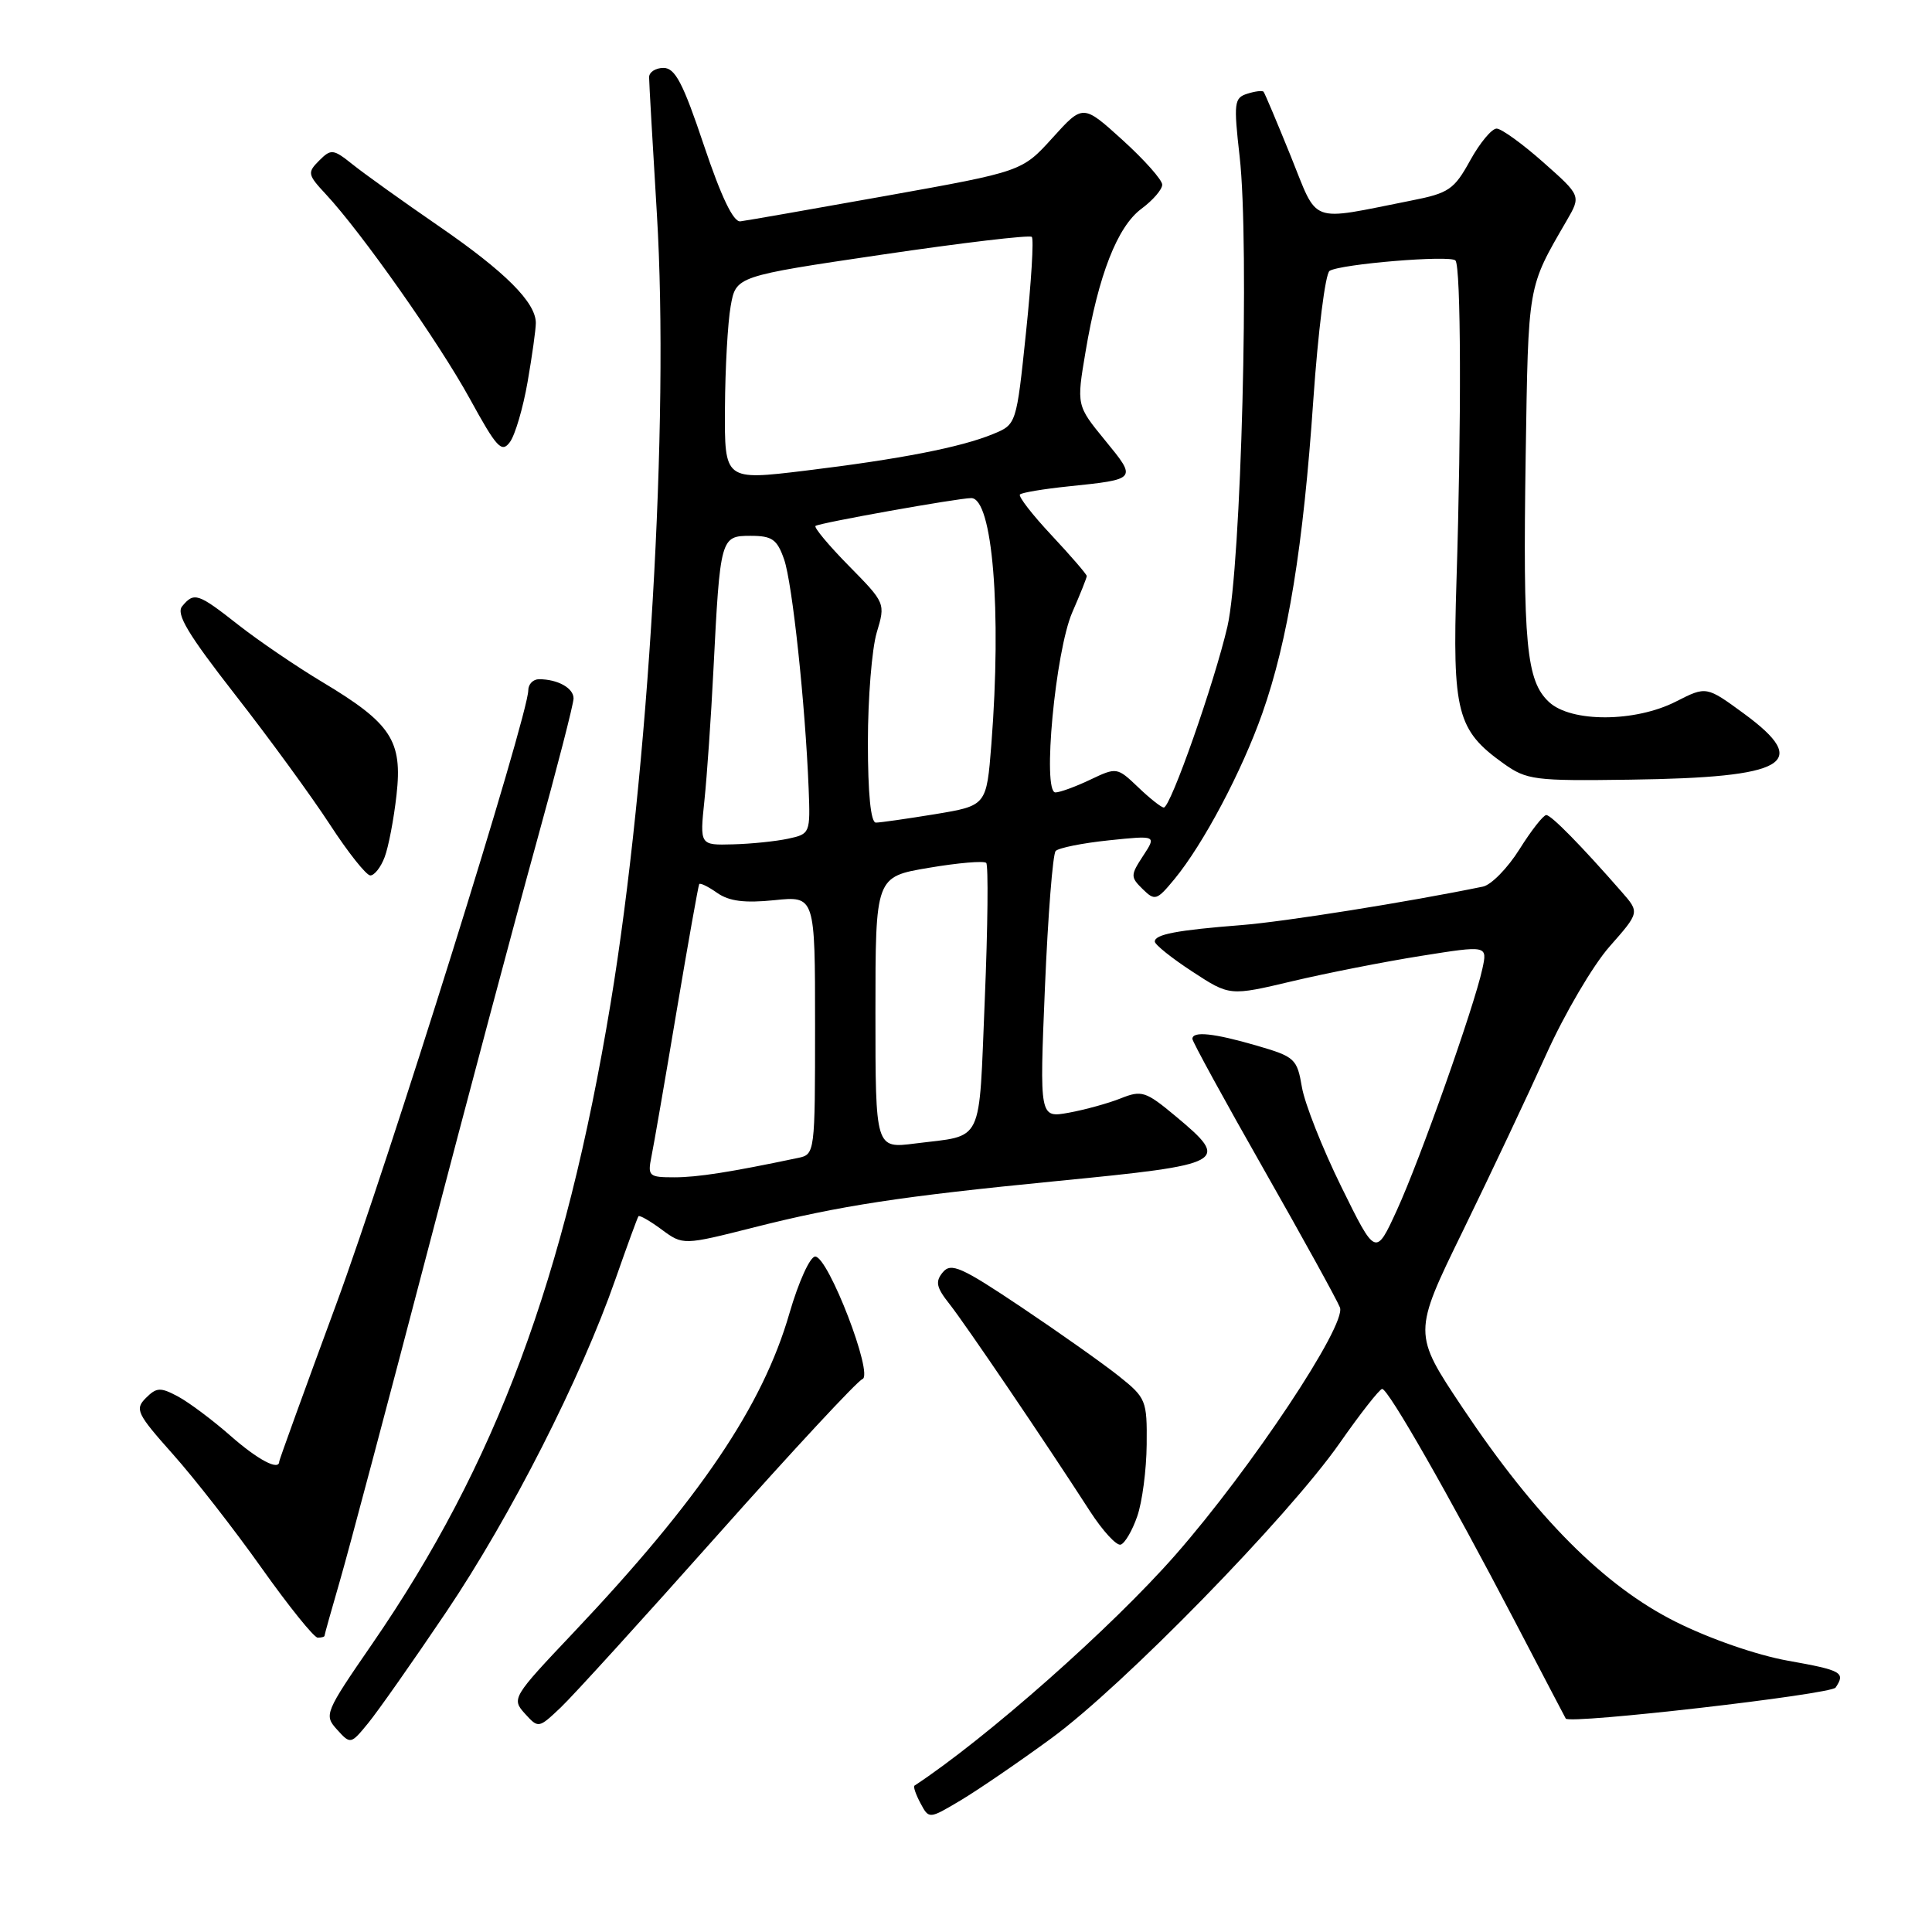 <?xml version="1.0" encoding="UTF-8" standalone="no"?>
<!DOCTYPE svg PUBLIC "-//W3C//DTD SVG 1.1//EN" "http://www.w3.org/Graphics/SVG/1.1/DTD/svg11.dtd" >
<svg xmlns="http://www.w3.org/2000/svg" xmlns:xlink="http://www.w3.org/1999/xlink" version="1.1" viewBox="0 0 256 256">
 <g >
 <path fill="currentColor"
d=" M 139.30 230.34 C 148.80 223.40 170.66 201.01 177.50 191.24 C 180.25 187.30 182.79 184.07 183.14 184.04 C 183.93 183.99 192.01 198.14 200.75 214.88 C 204.37 221.82 207.40 227.60 207.47 227.72 C 207.96 228.50 242.64 224.52 243.23 223.61 C 244.56 221.61 244.08 221.33 236.90 220.05 C 232.77 219.31 226.54 217.15 222.03 214.89 C 212.54 210.14 203.51 201.07 193.80 186.54 C 187.21 176.67 187.21 176.67 193.86 163.06 C 197.51 155.57 202.47 145.07 204.88 139.72 C 207.29 134.37 211.06 127.94 213.26 125.44 C 217.26 120.90 217.26 120.90 214.90 118.20 C 209.57 112.10 205.55 108.00 204.89 108.00 C 204.50 108.00 202.90 110.04 201.34 112.53 C 199.78 115.02 197.60 117.25 196.50 117.48 C 186.54 119.53 170.20 122.13 164.50 122.58 C 155.95 123.25 152.99 123.81 153.02 124.77 C 153.03 125.17 155.26 126.96 157.99 128.74 C 162.94 131.98 162.94 131.98 171.22 130.02 C 175.77 128.94 183.46 127.43 188.30 126.66 C 197.10 125.26 197.10 125.26 196.42 128.38 C 195.31 133.48 188.16 153.66 185.11 160.32 C 182.28 166.50 182.28 166.50 177.73 157.25 C 175.23 152.17 172.88 146.23 172.51 144.05 C 171.87 140.29 171.58 140.02 166.52 138.55 C 160.82 136.89 158.00 136.60 158.00 137.66 C 158.00 138.02 162.25 145.79 167.44 154.91 C 172.63 164.03 177.18 172.29 177.55 173.25 C 178.43 175.57 165.80 194.57 155.78 206.00 C 147.36 215.61 130.74 230.31 121.17 236.61 C 120.99 236.73 121.35 237.78 121.97 238.94 C 123.10 241.05 123.10 241.05 127.30 238.55 C 129.61 237.17 135.01 233.48 139.30 230.34 Z  M 59.14 213.58 C 67.67 200.91 76.96 182.65 81.55 169.50 C 83.09 165.10 84.46 161.35 84.60 161.16 C 84.73 160.98 86.12 161.77 87.67 162.92 C 90.51 165.01 90.51 165.01 100.00 162.61 C 111.32 159.75 119.32 158.53 140.00 156.50 C 162.58 154.29 163.10 154.01 155.75 147.88 C 151.81 144.60 151.28 144.43 148.50 145.54 C 146.85 146.20 143.75 147.05 141.62 147.44 C 137.74 148.14 137.74 148.14 138.46 130.82 C 138.86 121.29 139.50 113.17 139.88 112.76 C 140.27 112.35 143.44 111.71 146.92 111.35 C 153.25 110.69 153.25 110.69 151.47 113.40 C 149.79 115.97 149.78 116.21 151.41 117.81 C 153.03 119.40 153.28 119.32 155.61 116.50 C 159.44 111.86 164.55 102.22 167.27 94.50 C 170.67 84.85 172.69 72.42 174.02 53.01 C 174.65 43.94 175.61 36.24 176.18 35.89 C 177.66 34.98 192.11 33.78 192.85 34.51 C 193.59 35.26 193.66 55.76 192.99 77.00 C 192.44 94.39 193.05 96.76 199.23 101.17 C 202.30 103.36 203.31 103.49 216.00 103.31 C 236.79 103.03 240.05 101.14 231.10 94.57 C 226.10 90.91 226.10 90.91 222.09 92.95 C 216.67 95.72 208.18 95.75 205.25 93.02 C 202.24 90.22 201.78 85.35 202.16 60.43 C 202.52 37.44 202.38 38.23 207.60 29.22 C 209.50 25.94 209.50 25.94 204.50 21.51 C 201.75 19.07 198.97 17.06 198.32 17.04 C 197.68 17.02 196.10 18.91 194.81 21.25 C 192.68 25.12 191.98 25.60 186.98 26.58 C 173.24 29.30 174.74 29.85 171.02 20.66 C 169.20 16.17 167.59 12.35 167.43 12.16 C 167.28 11.97 166.30 12.09 165.27 12.42 C 163.53 12.97 163.45 13.62 164.26 20.76 C 165.58 32.39 164.47 75.12 162.64 83.02 C 160.90 90.50 155.11 107.00 154.21 107.00 C 153.88 107.00 152.35 105.79 150.81 104.31 C 148.03 101.66 147.96 101.65 144.47 103.31 C 142.52 104.24 140.44 105.00 139.85 105.00 C 138.08 105.00 139.84 86.27 142.09 81.12 C 143.14 78.72 144.00 76.56 144.00 76.33 C 144.00 76.10 141.91 73.68 139.35 70.94 C 136.79 68.21 134.90 65.77 135.15 65.52 C 135.40 65.27 138.28 64.79 141.55 64.45 C 150.70 63.50 150.67 63.53 146.43 58.35 C 142.64 53.72 142.64 53.72 143.84 46.61 C 145.55 36.44 148.06 30.02 151.25 27.66 C 152.76 26.54 154.00 25.11 154.00 24.47 C 154.00 23.84 151.64 21.18 148.75 18.56 C 143.50 13.80 143.50 13.80 139.47 18.26 C 135.43 22.72 135.43 22.72 117.47 25.94 C 107.58 27.71 98.87 29.24 98.10 29.33 C 97.17 29.44 95.56 26.07 93.27 19.25 C 90.51 11.01 89.46 9.00 87.92 9.00 C 86.86 9.00 86.00 9.56 86.01 10.25 C 86.01 10.94 86.48 19.08 87.04 28.35 C 88.70 55.71 85.96 102.43 80.90 133.00 C 74.87 169.42 65.72 194.00 49.30 217.85 C 43.04 226.94 42.91 227.25 44.66 229.18 C 46.44 231.15 46.48 231.14 48.78 228.33 C 50.06 226.77 54.72 220.14 59.14 213.58 Z  M 95.15 203.32 C 105.02 192.22 113.63 182.96 114.27 182.74 C 115.81 182.23 109.75 166.50 108.02 166.50 C 107.33 166.50 105.81 169.87 104.61 174.00 C 101.06 186.32 92.69 198.68 75.94 216.38 C 67.91 224.86 67.77 225.09 69.54 227.05 C 71.34 229.03 71.36 229.03 74.28 226.27 C 75.89 224.75 85.28 214.42 95.15 203.32 Z  M 43.00 216.75 C 43.00 216.61 43.91 213.35 45.03 209.50 C 46.15 205.65 51.35 186.07 56.60 166.00 C 61.85 145.93 68.36 121.48 71.07 111.69 C 73.78 101.89 76.00 93.28 76.00 92.54 C 76.00 91.17 73.89 90.00 71.42 90.00 C 70.64 90.00 70.00 90.66 70.00 91.46 C 70.00 94.80 51.46 154.06 44.52 172.90 C 40.38 184.12 37.00 193.46 37.00 193.65 C 37.00 194.94 34.18 193.45 30.53 190.24 C 28.18 188.17 25.06 185.84 23.60 185.05 C 21.26 183.80 20.75 183.82 19.33 185.24 C 17.84 186.73 18.13 187.32 22.90 192.68 C 25.76 195.88 31.04 202.66 34.65 207.75 C 38.26 212.84 41.61 217.00 42.10 217.00 C 42.60 217.00 43.00 216.89 43.00 216.75 Z  M 150.69 200.92 C 151.35 199.04 151.91 194.76 151.94 191.42 C 152.00 185.56 151.86 185.22 148.25 182.34 C 146.19 180.70 140.38 176.59 135.34 173.21 C 127.40 167.89 126.02 167.27 124.93 168.58 C 123.90 169.82 124.06 170.58 125.82 172.80 C 127.92 175.46 138.45 190.98 144.43 200.25 C 146.12 202.86 147.95 204.85 148.50 204.67 C 149.05 204.50 150.04 202.81 150.69 200.92 Z  M 50.96 113.59 C 51.47 112.27 52.18 108.56 52.54 105.34 C 53.35 98.13 51.85 95.85 42.72 90.38 C 39.30 88.33 34.30 84.93 31.62 82.83 C 26.21 78.58 25.73 78.42 24.14 80.33 C 23.29 81.35 24.91 84.04 31.18 92.08 C 35.66 97.81 41.29 105.54 43.71 109.25 C 46.12 112.96 48.54 116.00 49.07 116.00 C 49.61 116.00 50.46 114.92 50.96 113.59 Z  M 69.91 50.60 C 70.51 47.16 71.00 43.65 71.00 42.80 C 71.00 40.07 66.95 36.02 58.14 29.96 C 53.39 26.69 48.26 23.02 46.74 21.80 C 44.15 19.73 43.87 19.70 42.29 21.28 C 40.70 22.87 40.76 23.14 43.18 25.74 C 47.92 30.83 58.13 45.33 62.25 52.83 C 65.83 59.36 66.48 60.06 67.57 58.57 C 68.26 57.63 69.31 54.05 69.91 50.60 Z  M 86.32 153.25 C 86.63 151.74 88.13 143.07 89.65 134.00 C 91.18 124.92 92.53 117.34 92.65 117.15 C 92.77 116.95 93.85 117.48 95.04 118.32 C 96.62 119.42 98.67 119.68 102.60 119.28 C 108.00 118.72 108.00 118.72 108.00 135.84 C 108.00 152.79 107.98 152.97 105.75 153.43 C 96.77 155.32 92.43 156.00 89.33 156.00 C 85.97 156.00 85.80 155.84 86.32 153.25 Z  M 116.00 134.18 C 116.00 116.18 116.00 116.18 123.07 114.99 C 126.95 114.33 130.38 114.04 130.68 114.34 C 130.97 114.64 130.89 122.77 130.49 132.41 C 129.67 152.00 130.47 150.35 121.25 151.52 C 116.00 152.19 116.00 152.19 116.00 134.18 Z  M 93.34 106.06 C 93.68 102.79 94.22 95.02 94.53 88.81 C 95.42 71.21 95.48 71.00 99.45 71.00 C 102.31 71.00 102.97 71.46 103.90 74.13 C 104.99 77.27 106.70 93.25 107.15 104.50 C 107.38 110.40 107.34 110.51 104.44 111.13 C 102.82 111.48 99.52 111.82 97.11 111.88 C 92.72 112.00 92.72 112.00 93.34 106.06 Z  M 115.00 98.37 C 115.00 92.52 115.53 85.97 116.17 83.82 C 117.34 79.93 117.32 79.90 112.48 74.98 C 109.81 72.27 107.82 69.88 108.06 69.69 C 108.54 69.29 126.97 66.00 128.69 66.00 C 131.52 66.00 132.74 80.90 131.36 98.63 C 130.72 106.75 130.72 106.75 123.92 107.88 C 120.18 108.49 116.64 109.00 116.06 109.00 C 115.38 109.00 115.00 105.17 115.00 98.37 Z  M 96.06 54.08 C 96.09 48.81 96.43 42.72 96.82 40.55 C 97.52 36.60 97.52 36.60 116.87 33.74 C 127.51 32.17 136.44 31.11 136.72 31.39 C 137.00 31.67 136.65 37.37 135.95 44.06 C 134.68 56.24 134.68 56.24 131.59 57.51 C 127.33 59.27 119.27 60.84 106.67 62.37 C 96.00 63.66 96.00 63.66 96.06 54.08 Z "/>
</g>
</svg>